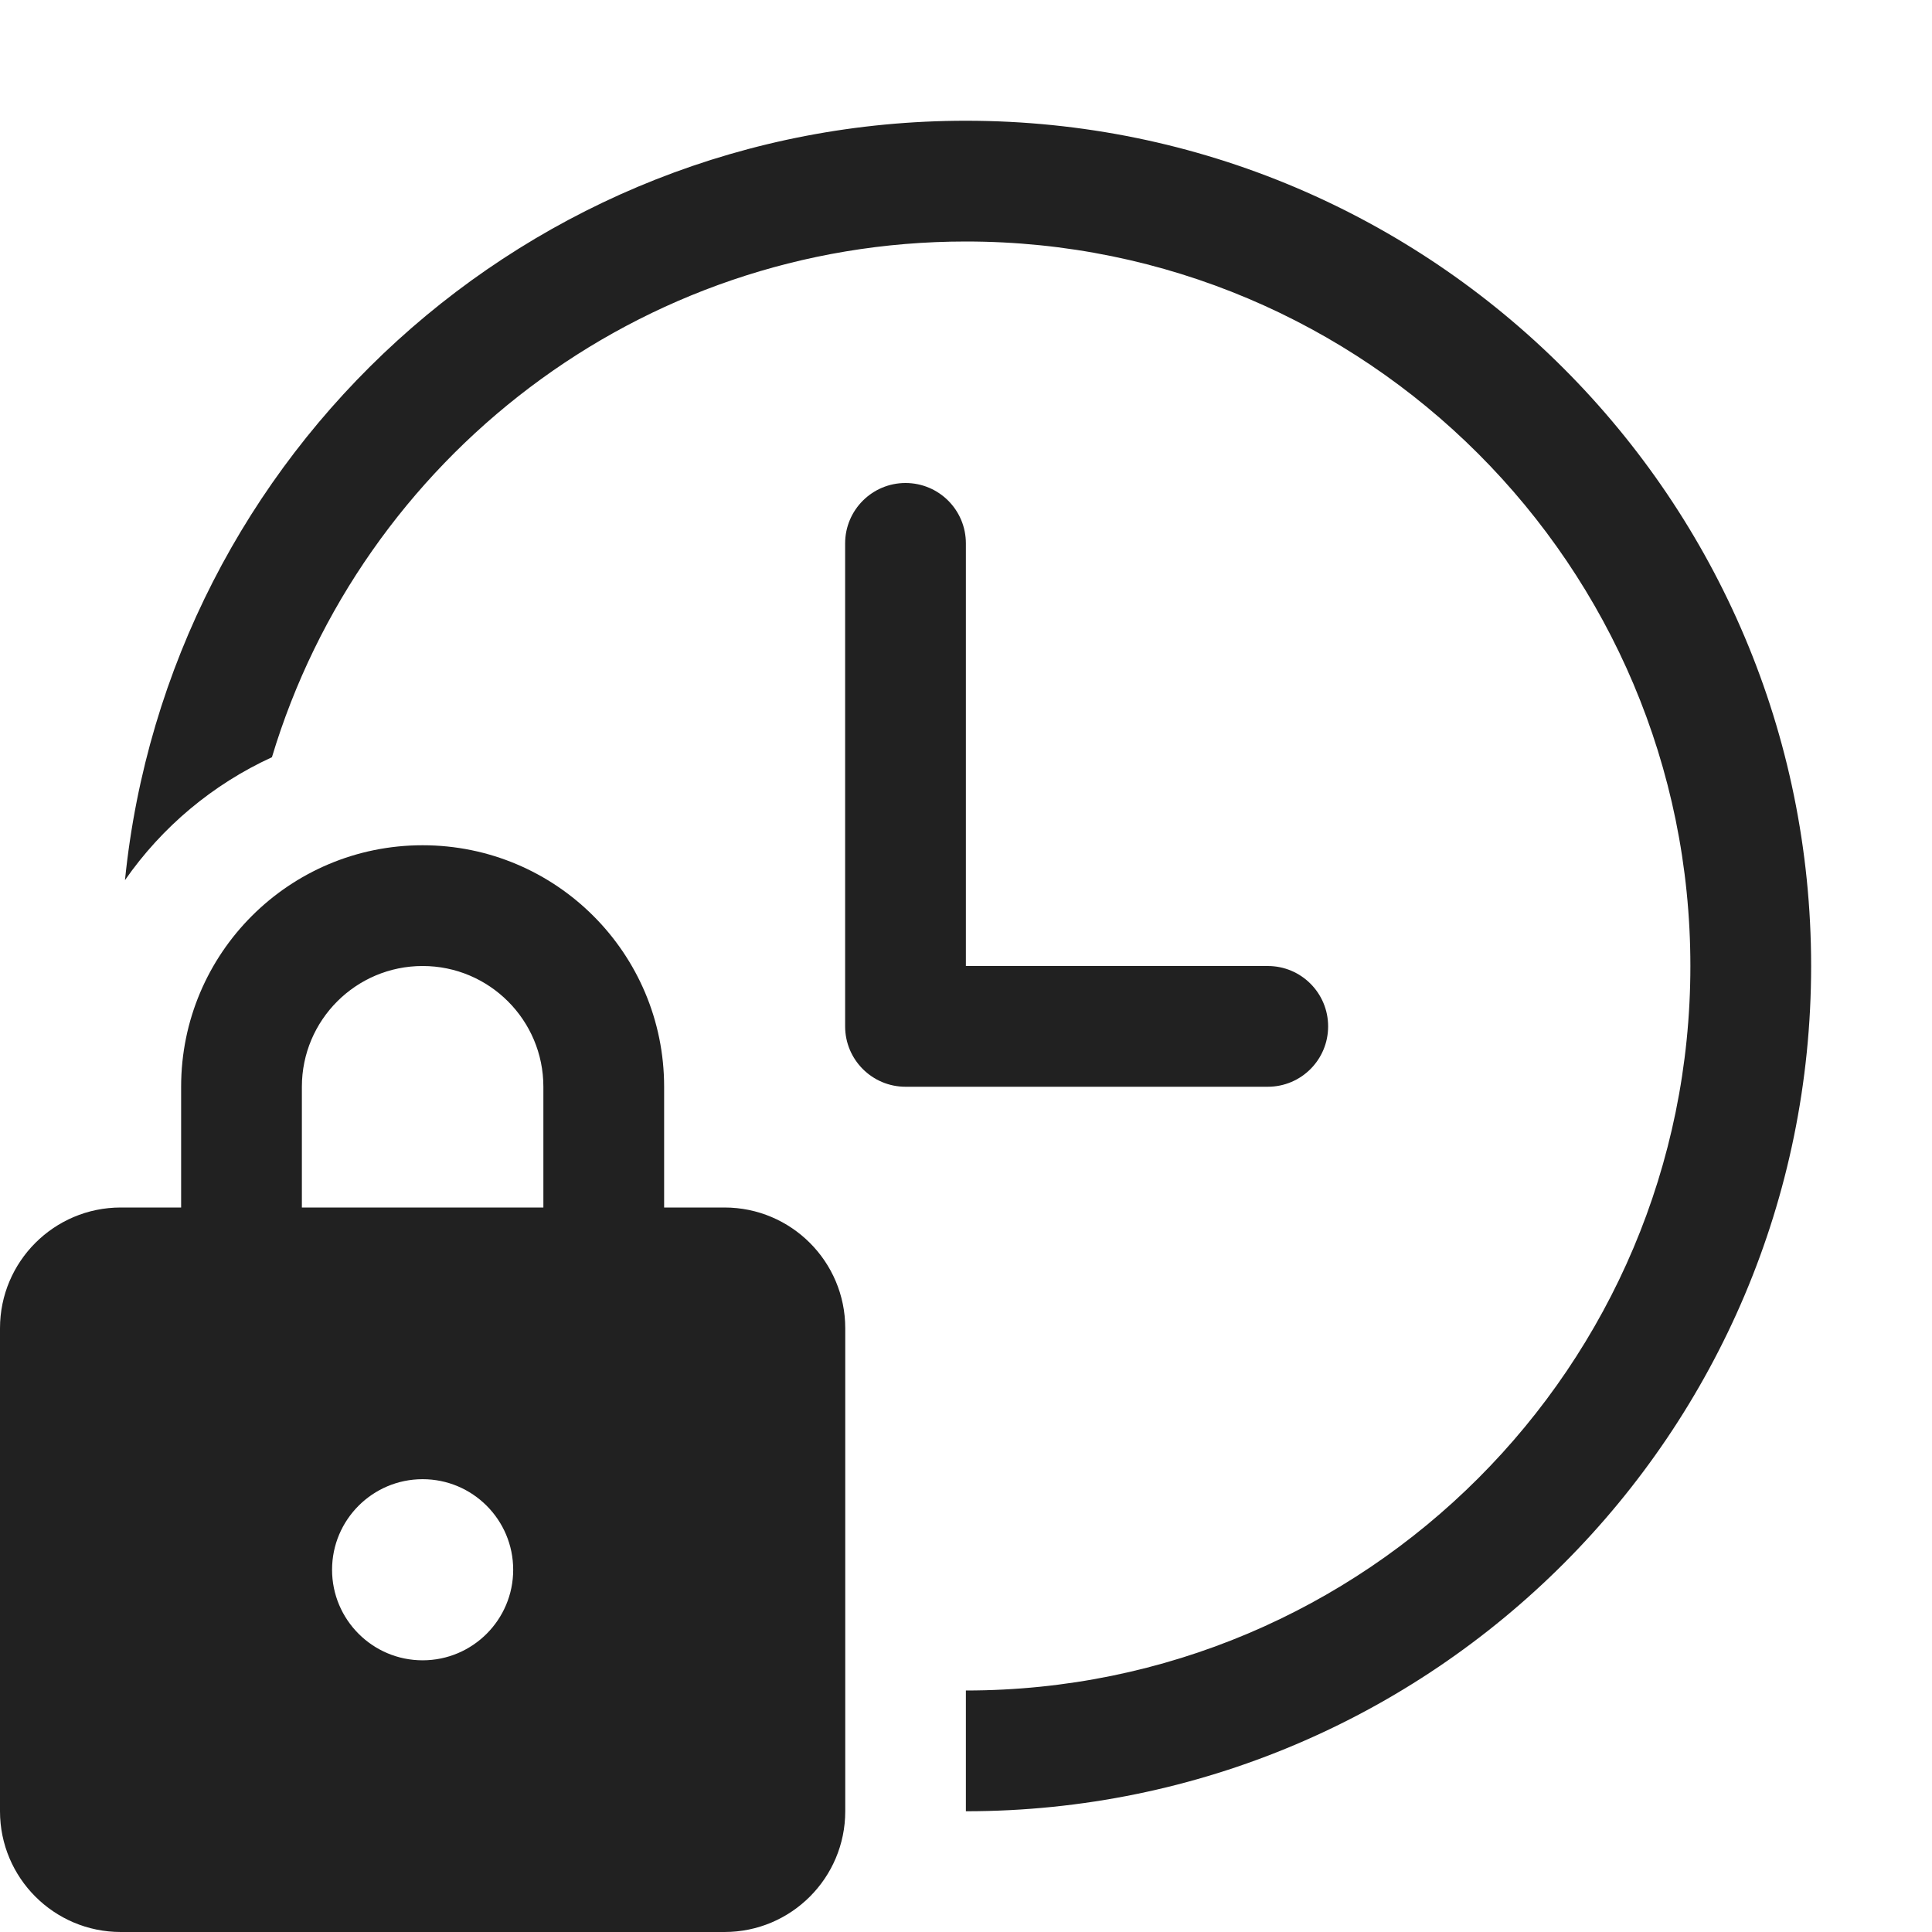 <svg width="16" height="16" viewBox="0 0 16 16" fill="none" xmlns="http://www.w3.org/2000/svg">
<path d="M7.999 15V14C11.313 14 13.999 11.314 13.999 8C13.999 4.686 11.313 2 7.999 2C5.287 2 2.995 3.8 2.252 6.271C1.761 6.496 1.341 6.849 1.035 7.289C1.392 3.757 4.374 1 7.999 1C11.865 1 14.999 4.134 14.999 8C14.999 11.866 11.865 15 7.999 15ZM7.999 4.5C7.999 4.224 7.776 4 7.499 4C7.223 4 6.999 4.224 6.999 4.5V8.5C6.999 8.776 7.223 9 7.499 9H10.499C10.776 9 10.999 8.776 10.999 8.5C10.999 8.224 10.776 8 10.499 8H7.999V4.5ZM1.5 9V10H1C0.448 10 0 10.448 0 11V15C0 15.552 0.448 16 1 16H6C6.552 16 7 15.552 7 15V11C7 10.448 6.552 10 6 10H5.5V9C5.5 7.895 4.605 7 3.5 7C2.395 7 1.5 7.895 1.5 9ZM2.5 10V9C2.5 8.448 2.948 8 3.5 8C4.052 8 4.5 8.448 4.5 9V10H2.5ZM3.5 12.25C3.914 12.25 4.25 12.586 4.25 13C4.25 13.414 3.914 13.75 3.5 13.75C3.086 13.75 2.75 13.414 2.75 13C2.75 12.586 3.086 12.25 3.5 12.25Z" fill="#212121"/>
</svg>

